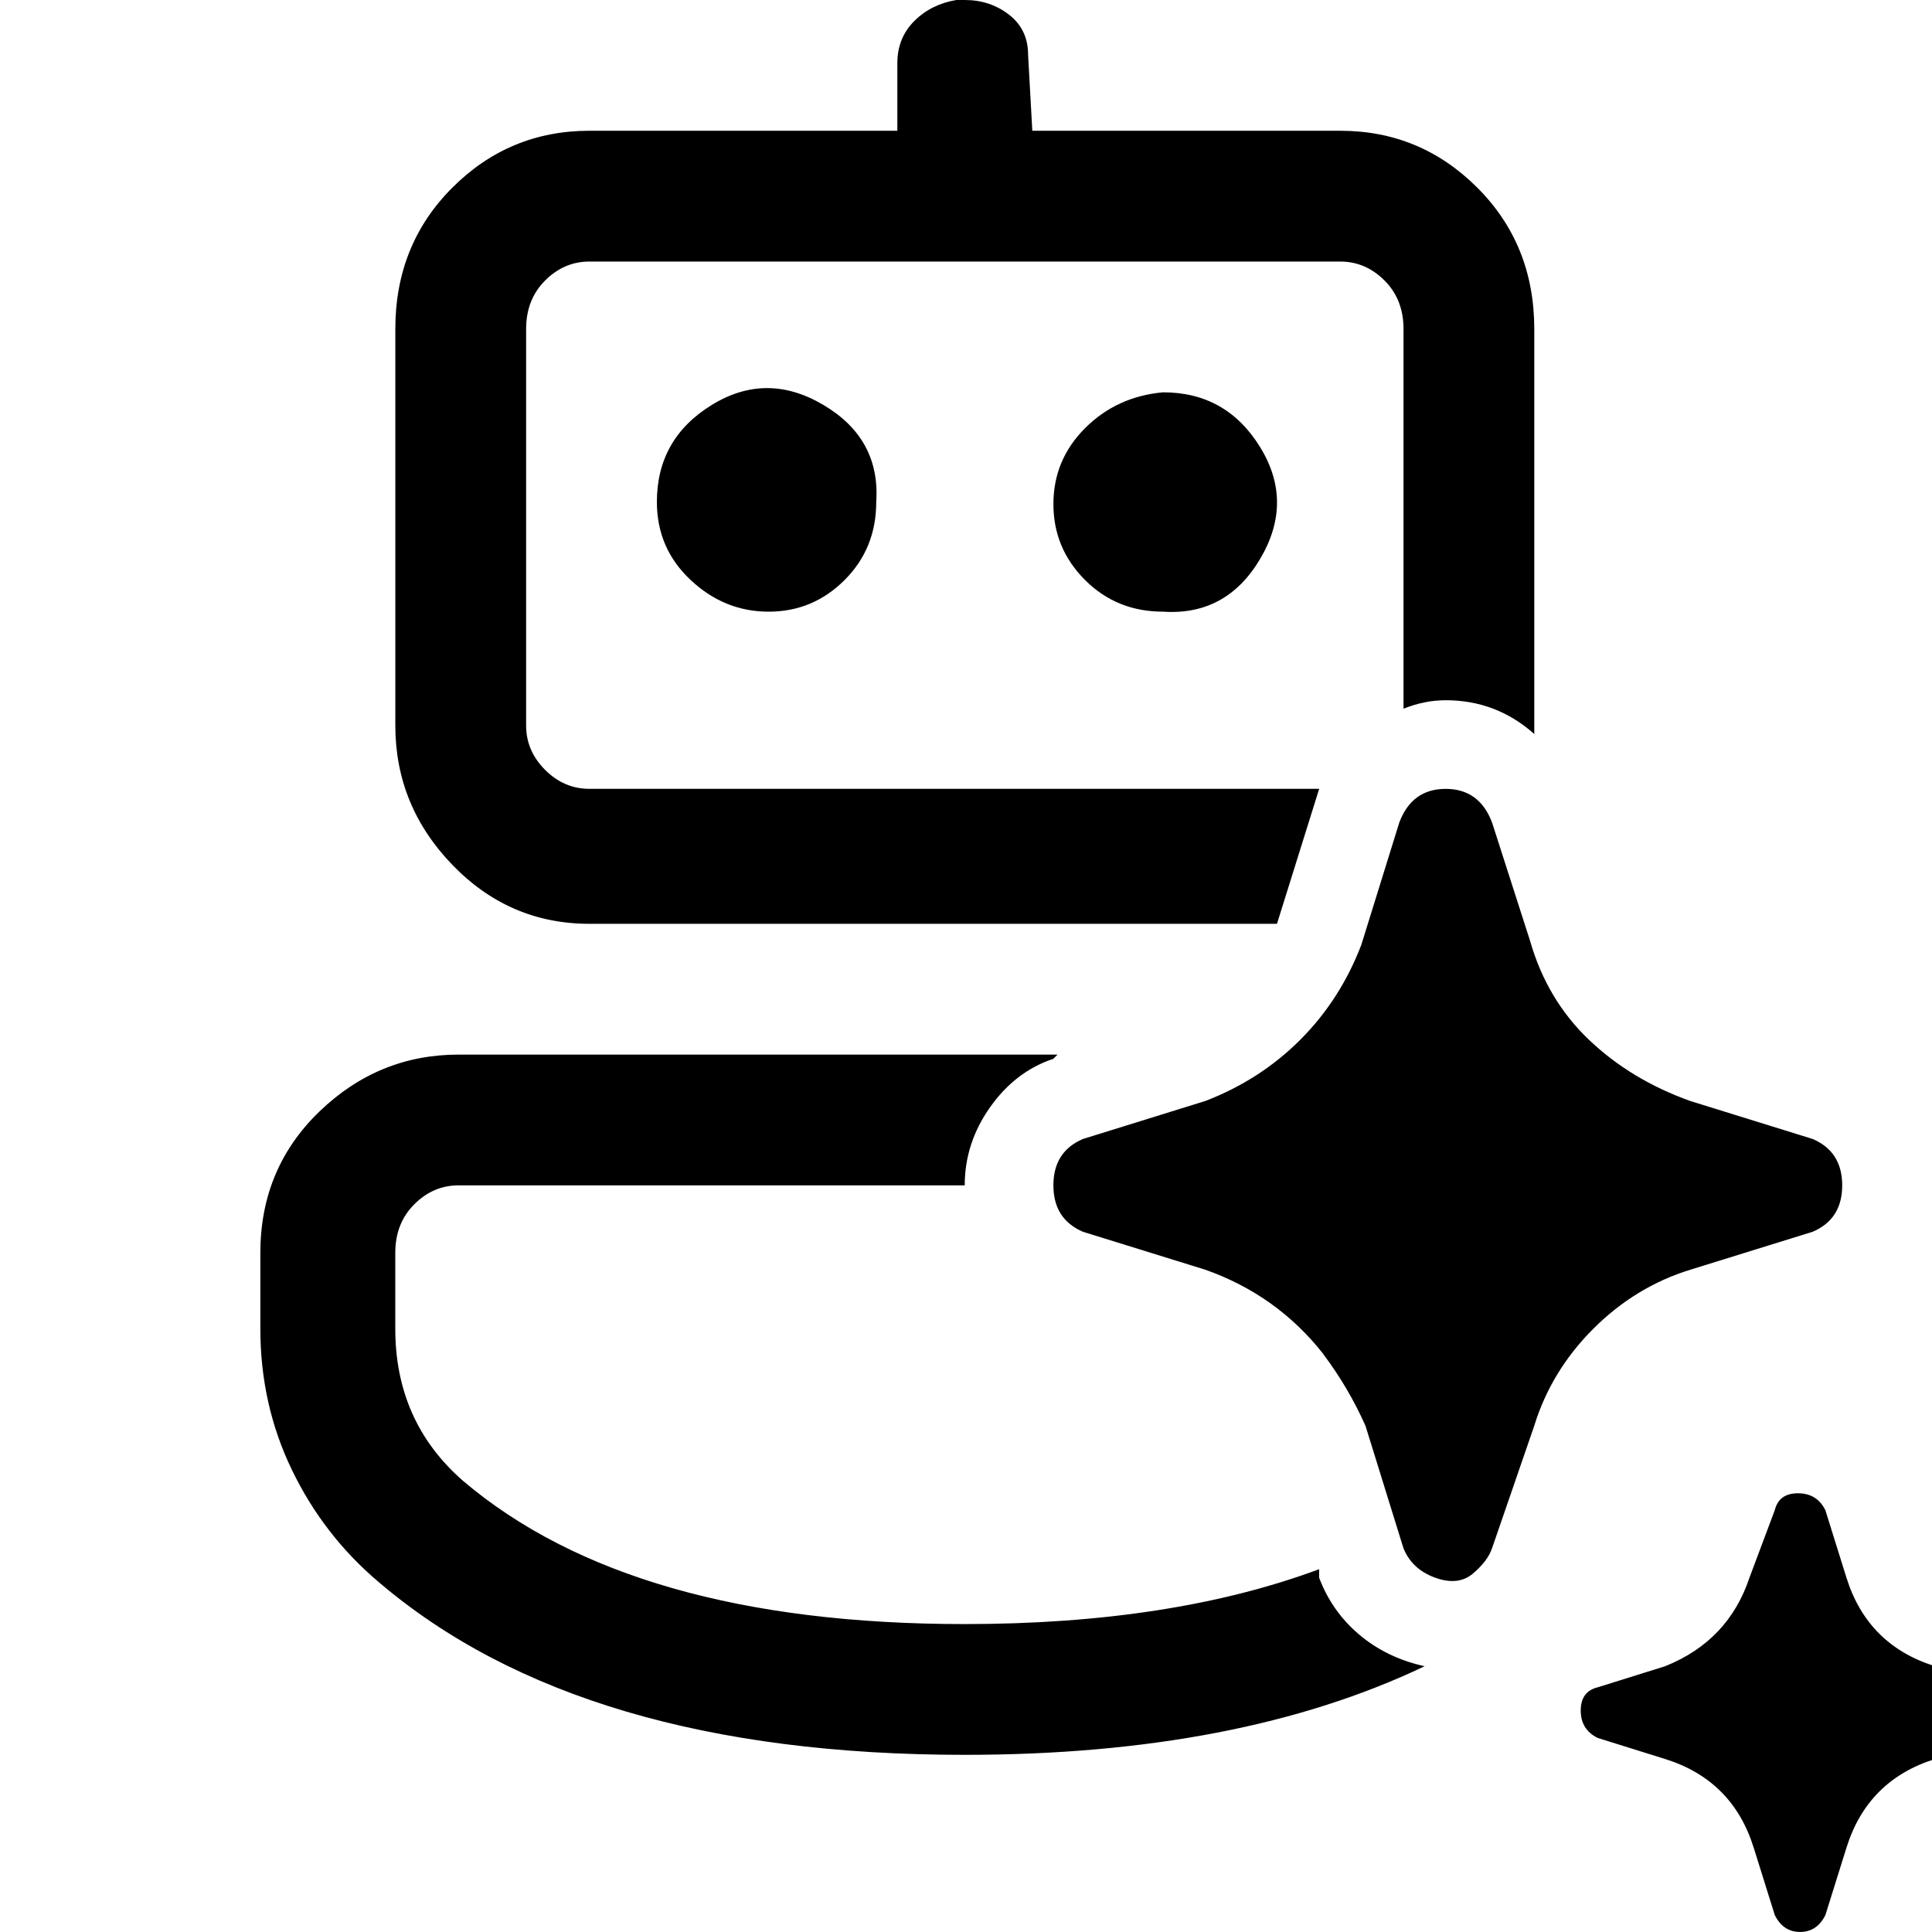 <?xml version="1.0" encoding="utf-8"?>
<!DOCTYPE svg PUBLIC "-//W3C//DTD SVG 1.1//EN" "http://www.w3.org/Graphics/SVG/1.1/DTD/svg11.dtd"><svg
    id="ic_fluent_bot_sparkle_24_regular" width="16" height="16" style="width:16px;height:16px;" version="1.1"
    xmlns="http://www.w3.org/2000/svg" viewBox="0 0 500 500" enable-background="new 0 0 500 500" xml:space="preserve">
    <path fill="#000000" transform="translate(45, 0)"
        d="M352.07 187.77 q0 1.09 0 2.19 q-9.82 -8.74 -22.92 -8.74 q-5.46 0 -10.92 2.19 l0 -98.26 q0 -7.64 -4.91 -12.55 q-4.91 -4.91 -11.46 -4.91 l-194.33 0 q-6.55 0 -11.46 4.91 q-4.91 4.91 -4.91 12.55 l0 102.62 q0 6.55 4.91 11.47 q4.91 4.91 11.46 4.91 l188.87 0 l-10.92 34.93 l-177.95 0 q-20.74 0 -35.48 -15.28 q-14.74 -15.28 -14.74 -36.03 l0 -102.62 q0 -21.83 14.74 -36.57 q14.74 -14.74 35.48 -14.74 l79.7 0 l0 -17.46 q0 -6.55 4.37 -10.92 q4.37 -4.37 10.91 -5.46 l2.18 0 q6.55 0 11.47 3.82 q4.91 3.82 4.91 10.37 l1.09 19.65 l79.7 0 q20.74 0 35.48 14.74 q14.73 14.74 14.73 36.57 l0 102.62 ZM228.71 272.93 l2.19 0 l-157.21 0 q-20.74 0 -36.02 14.73 q-15.29 14.74 -15.29 36.58 l0 19.65 q0 19.65 8.19 36.57 q8.19 16.92 22.38 28.93 q52.4 44.76 151.74 44.76 q70.97 0 119 -22.93 q-9.83 -2.18 -16.93 -8.19 q-7.09 -6 -10.37 -14.73 l0 -2.19 q-38.21 14.2 -91.71 14.2 q-86.24 0 -129.91 -37.12 q-17.47 -15.29 -17.47 -39.3 l0 -19.65 q0 -7.65 4.91 -12.56 q4.91 -4.91 11.46 -4.91 l131 0 q0 -10.92 6.55 -20.2 q6.55 -9.28 16.38 -12.55 l1.09 -1.09 ZM181.77 129.91 q1.09 -16.37 -13.65 -25.1 q-14.74 -8.74 -28.93 0 q-14.19 8.73 -14.19 25.1 q0 12.01 8.74 20.2 q8.73 8.19 20.19 8.19 q11.46 0 19.65 -8.19 q8.19 -8.19 8.19 -20.2 ZM256 101.53 q16.38 0 25.12 14.19 q8.74 14.19 0 28.93 q-8.74 14.74 -25.12 13.65 q-12 0 -20.19 -8.19 q-8.19 -8.19 -8.19 -19.65 q0 -11.46 8.19 -19.65 q8.19 -8.19 20.19 -9.28 ZM297.49 350.44 q-12.01 -15.29 -30.57 -21.84 l-31.66 -9.82 q-7.64 -3.28 -7.64 -12.01 q0 -8.74 7.64 -12 l31.66 -9.83 q14.19 -5.45 24.56 -15.82 q10.38 -10.38 15.82 -24.57 l9.83 -31.66 q3.27 -8.73 12 -8.73 q8.74 0 12.02 8.73 l9.82 30.57 q4.37 15.28 15.28 25.66 q10.92 10.38 26.21 15.82 l31.66 9.83 q7.64 3.27 7.64 12 q0 8.74 -7.64 12.01 l-31.66 9.82 q-14.19 4.37 -25.11 15.28 q-10.92 10.92 -15.29 25.12 l-10.91 31.66 q-1.09 3.27 -4.92 6.55 q-3.82 3.27 -9.83 1.09 q-6 -2.19 -8.19 -7.63 l-9.82 -31.66 q-4.37 -9.83 -10.92 -18.56 ZM472.16 436.68 l-16.37 -5.46 q-17.47 -5.46 -22.93 -22.92 l-5.46 -17.47 q-2.18 -4.37 -7.09 -4.37 q-4.92 0 -6 4.37 l-6.55 17.47 q-5.46 16.37 -21.83 22.92 l-17.47 5.46 q-4.37 1.09 -4.37 6 q0 4.92 4.37 7.09 l17.47 5.46 q17.46 5.46 22.92 22.93 l5.46 17.46 q2.18 4.37 6.55 4.37 q4.37 0 6.55 -4.37 l5.46 -17.46 q5.46 -17.47 22.93 -22.93 l17.46 -5.46 q4.37 -2.18 4.37 -7.09 q0 -4.92 -4.37 -6 l-1.09 0 Z" />
</svg>